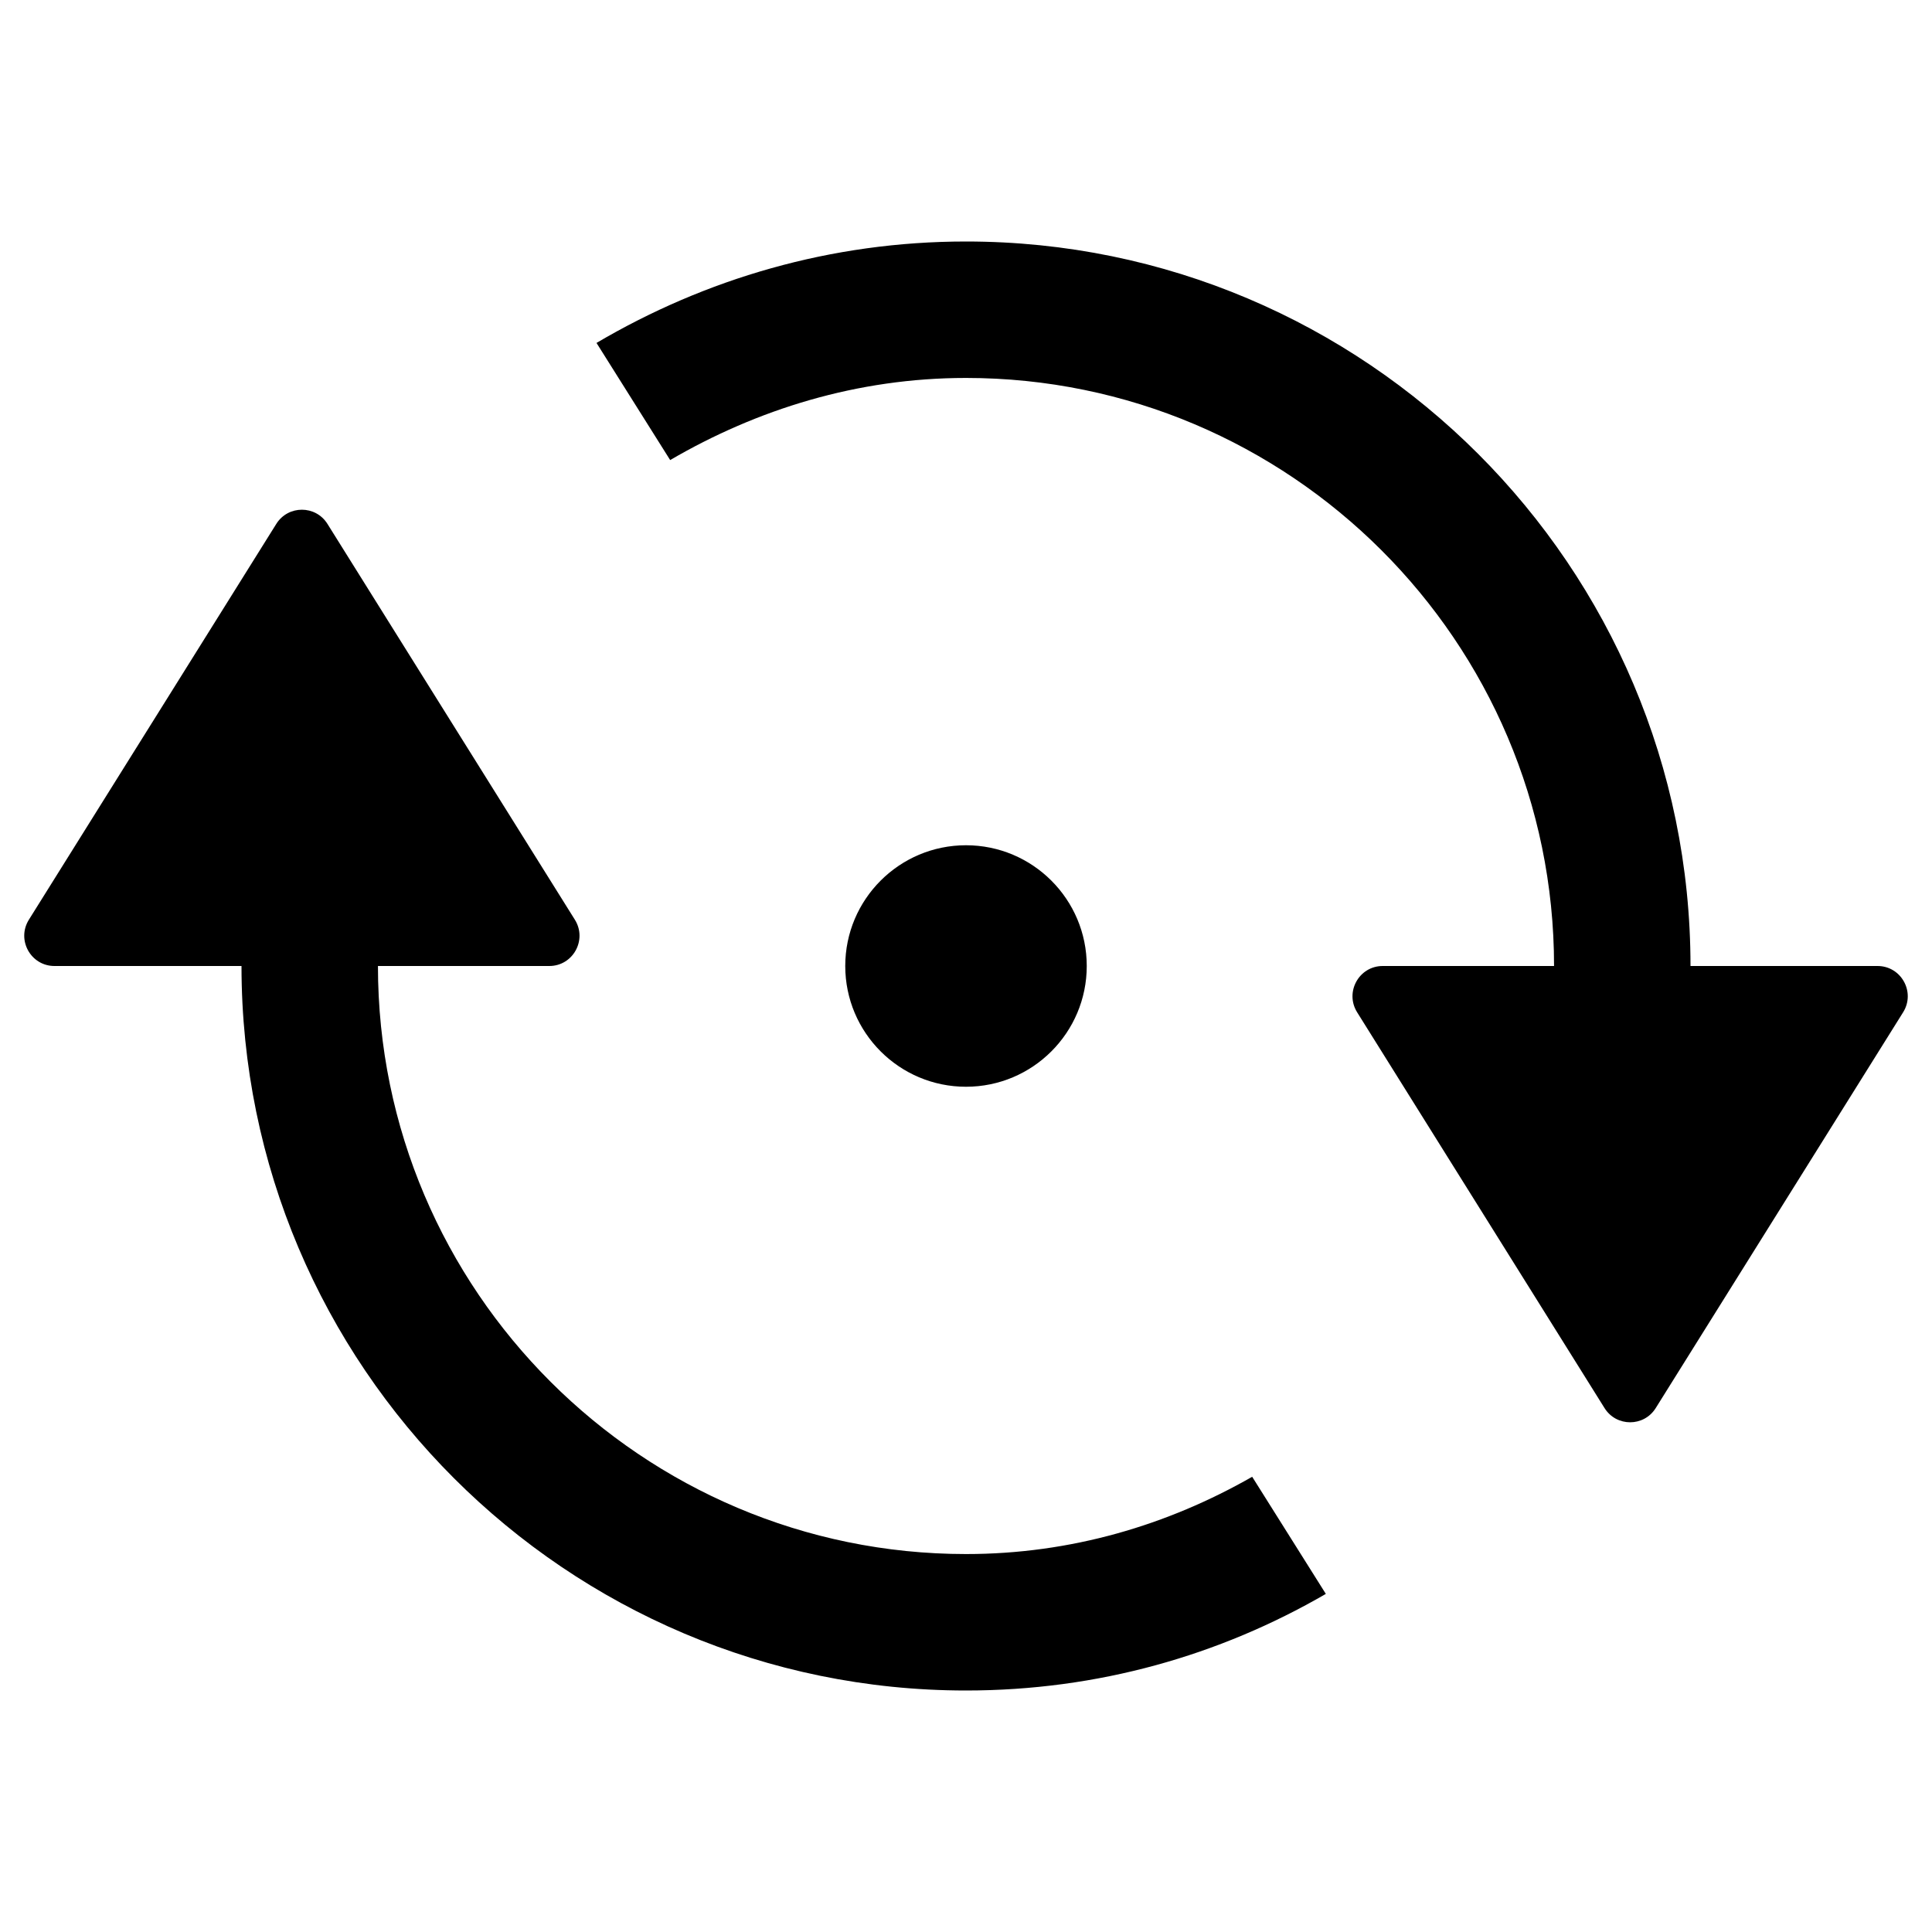 <?xml version="1.0" encoding="UTF-8" standalone="no"?>
<svg width="16px" height="16px" viewBox="0 0 16 16" version="1.1" xmlns="http://www.w3.org/2000/svg" xmlns:xlink="http://www.w3.org/1999/xlink" xmlns:sketch="http://www.bohemiancoding.com/sketch/ns">
    <!-- Generator: Sketch 3.3.3 (12072) - http://www.bohemiancoding.com/sketch -->
    <title>actions-synchronize</title>
    <desc>Created with Sketch.</desc>
    <defs></defs>
    <g class="icon-color">
        <path d="M8,9 C8.552,9 9,8.552 9,8 C9,7.448 8.552,7 8,7 C7.448,7 7,7.448 7,8 C7,8.552 7.448,9 8,9 Z M10.37,12.23 C9.67,12.63 8.87,12.87 8,12.87 C5.32,12.87 3.13,10.69 3.13,8 L4.549,8 C4.745,8 4.865,7.784 4.761,7.617 L2.712,4.339 C2.614,4.182 2.386,4.182 2.288,4.339 L0.239,7.617 C0.135,7.784 0.255,8 0.451,8 L2,8 C2,11.31 4.69,14 8,14 C9.09,14 10.1,13.71 10.98,13.2 L10.37,12.23 Z M15.549,8 L14,8 C14,4.69 11.31,2 8,2 C6.88,2 5.84,2.31 4.94,2.84 L5.55,3.81 C6.27,3.39 7.1,3.13 8,3.13 C10.68,3.13 12.87,5.31 12.87,8 L11.451,8 C11.255,8 11.135,8.216 11.239,8.383 L13.288,11.661 C13.386,11.818 13.614,11.818 13.712,11.661 L15.761,8.383 C15.865,8.216 15.745,8 15.549,8 Z" id="actions-synchronize" fill="#000000" sketch:type="MSShapeGroup"></path>
    </g>
</svg>